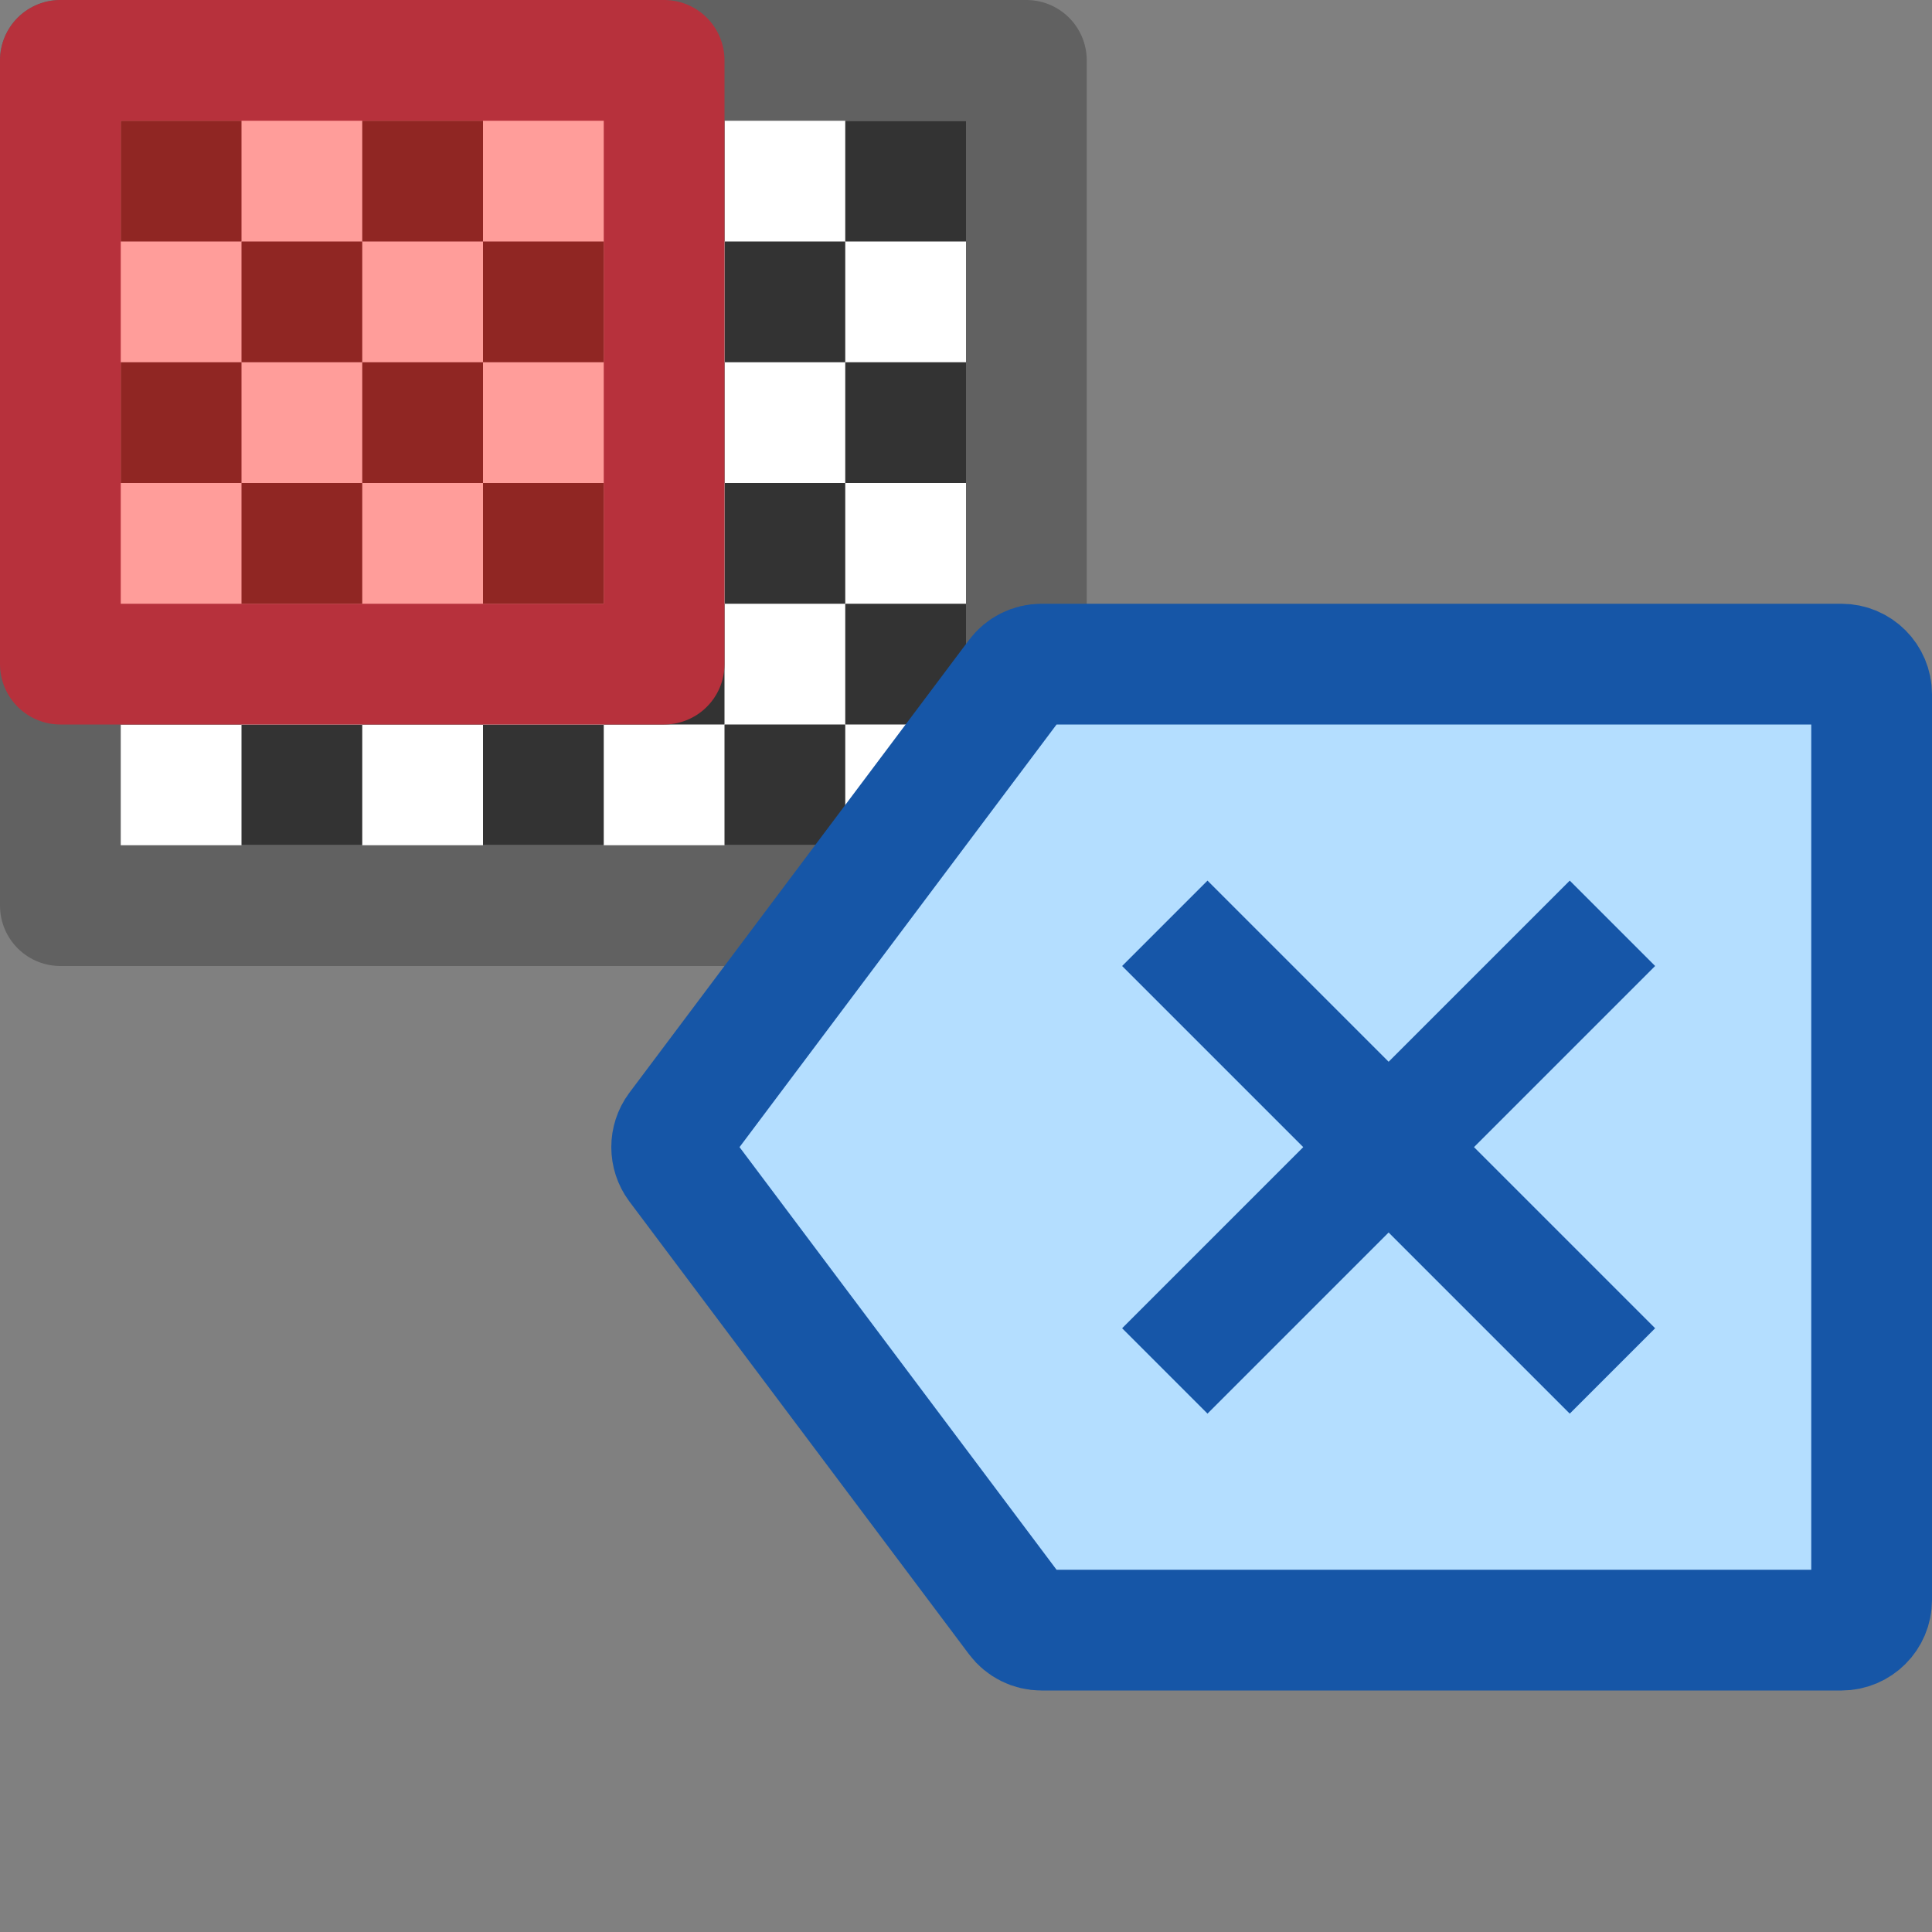 <svg width="16" height="16" viewBox="0 0 16 16" fill="none" xmlns="http://www.w3.org/2000/svg">
<rect x="0" y="0" width="16" height="16" fill="#808080" stroke="none"/>
<path d="M0.5 0.5H8.5V7.5H0.5V0.5Z" fill="#FFFFFF" stroke="#616161" stroke-linejoin="round"/>
<path d="M1 5H2V6H1V5Z" fill="#333333"/>
<path d="M6 6H7V7H6V6Z" fill="#333333"/>
<path d="M7 5H8V6H7V5Z" fill="#333333"/>
<path d="M6 4H7V5H6V4Z" fill="#333333"/>
<path d="M7 3H8V4H7V3Z" fill="#333333"/>
<path d="M6 2H7V3H6V2Z" fill="#333333"/>
<path d="M7 1H8V2H7V1Z" fill="#333333"/>
<path d="M4 6H5V7H4V6Z" fill="#333333"/>
<path d="M5 5H6V6H5V5Z" fill="#333333"/>
<path d="M5 3H6V4H5V3Z" fill="#333333"/>
<path d="M5 1H6V2H5V1Z" fill="#333333"/>
<path d="M2 6H3V7H2V6Z" fill="#333333"/>
<path d="M3 5H4V6H3V5Z" fill="#333333"/>
<path d="M0.5 0.5H5.5V5.5H0.5V0.5Z" fill="#FF9D9A" stroke="#B7313C" stroke-linejoin="round"/>
<path d="M4 2H5V3H4V2Z" fill="#902623"/>
<path d="M3 3H4V4H3V3Z" fill="#902623"/>
<path d="M4 4H5V5H4V4Z" fill="#902623"/>
<path d="M2 4H3V5H2V4Z" fill="#902623"/>
<path d="M1 3H2V4H1V3Z" fill="#902623"/>
<path d="M2 2H3V3H2V2Z" fill="#902623"/>
<path d="M1 1H2V2H1V1Z" fill="#902623"/>
<path d="M3 1H4V2H3V1Z" fill="#902623"/>
<path d="M8.425 5.6C8.472 5.537 8.546 5.5 8.625 5.5H15.25C15.388 5.5 15.5 5.612 15.5 5.75V13.25C15.5 13.388 15.388 13.5 15.25 13.5H8.625C8.546 13.5 8.472 13.463 8.425 13.4L5.612 9.65C5.546 9.561 5.546 9.439 5.612 9.35L8.425 5.6Z" fill="#B4DEFF" stroke="#1656A7"/>
<path d="M13 11L10 8M10 11L13 8" stroke="#1656A8" stroke-linecap="square"/>
</svg>
